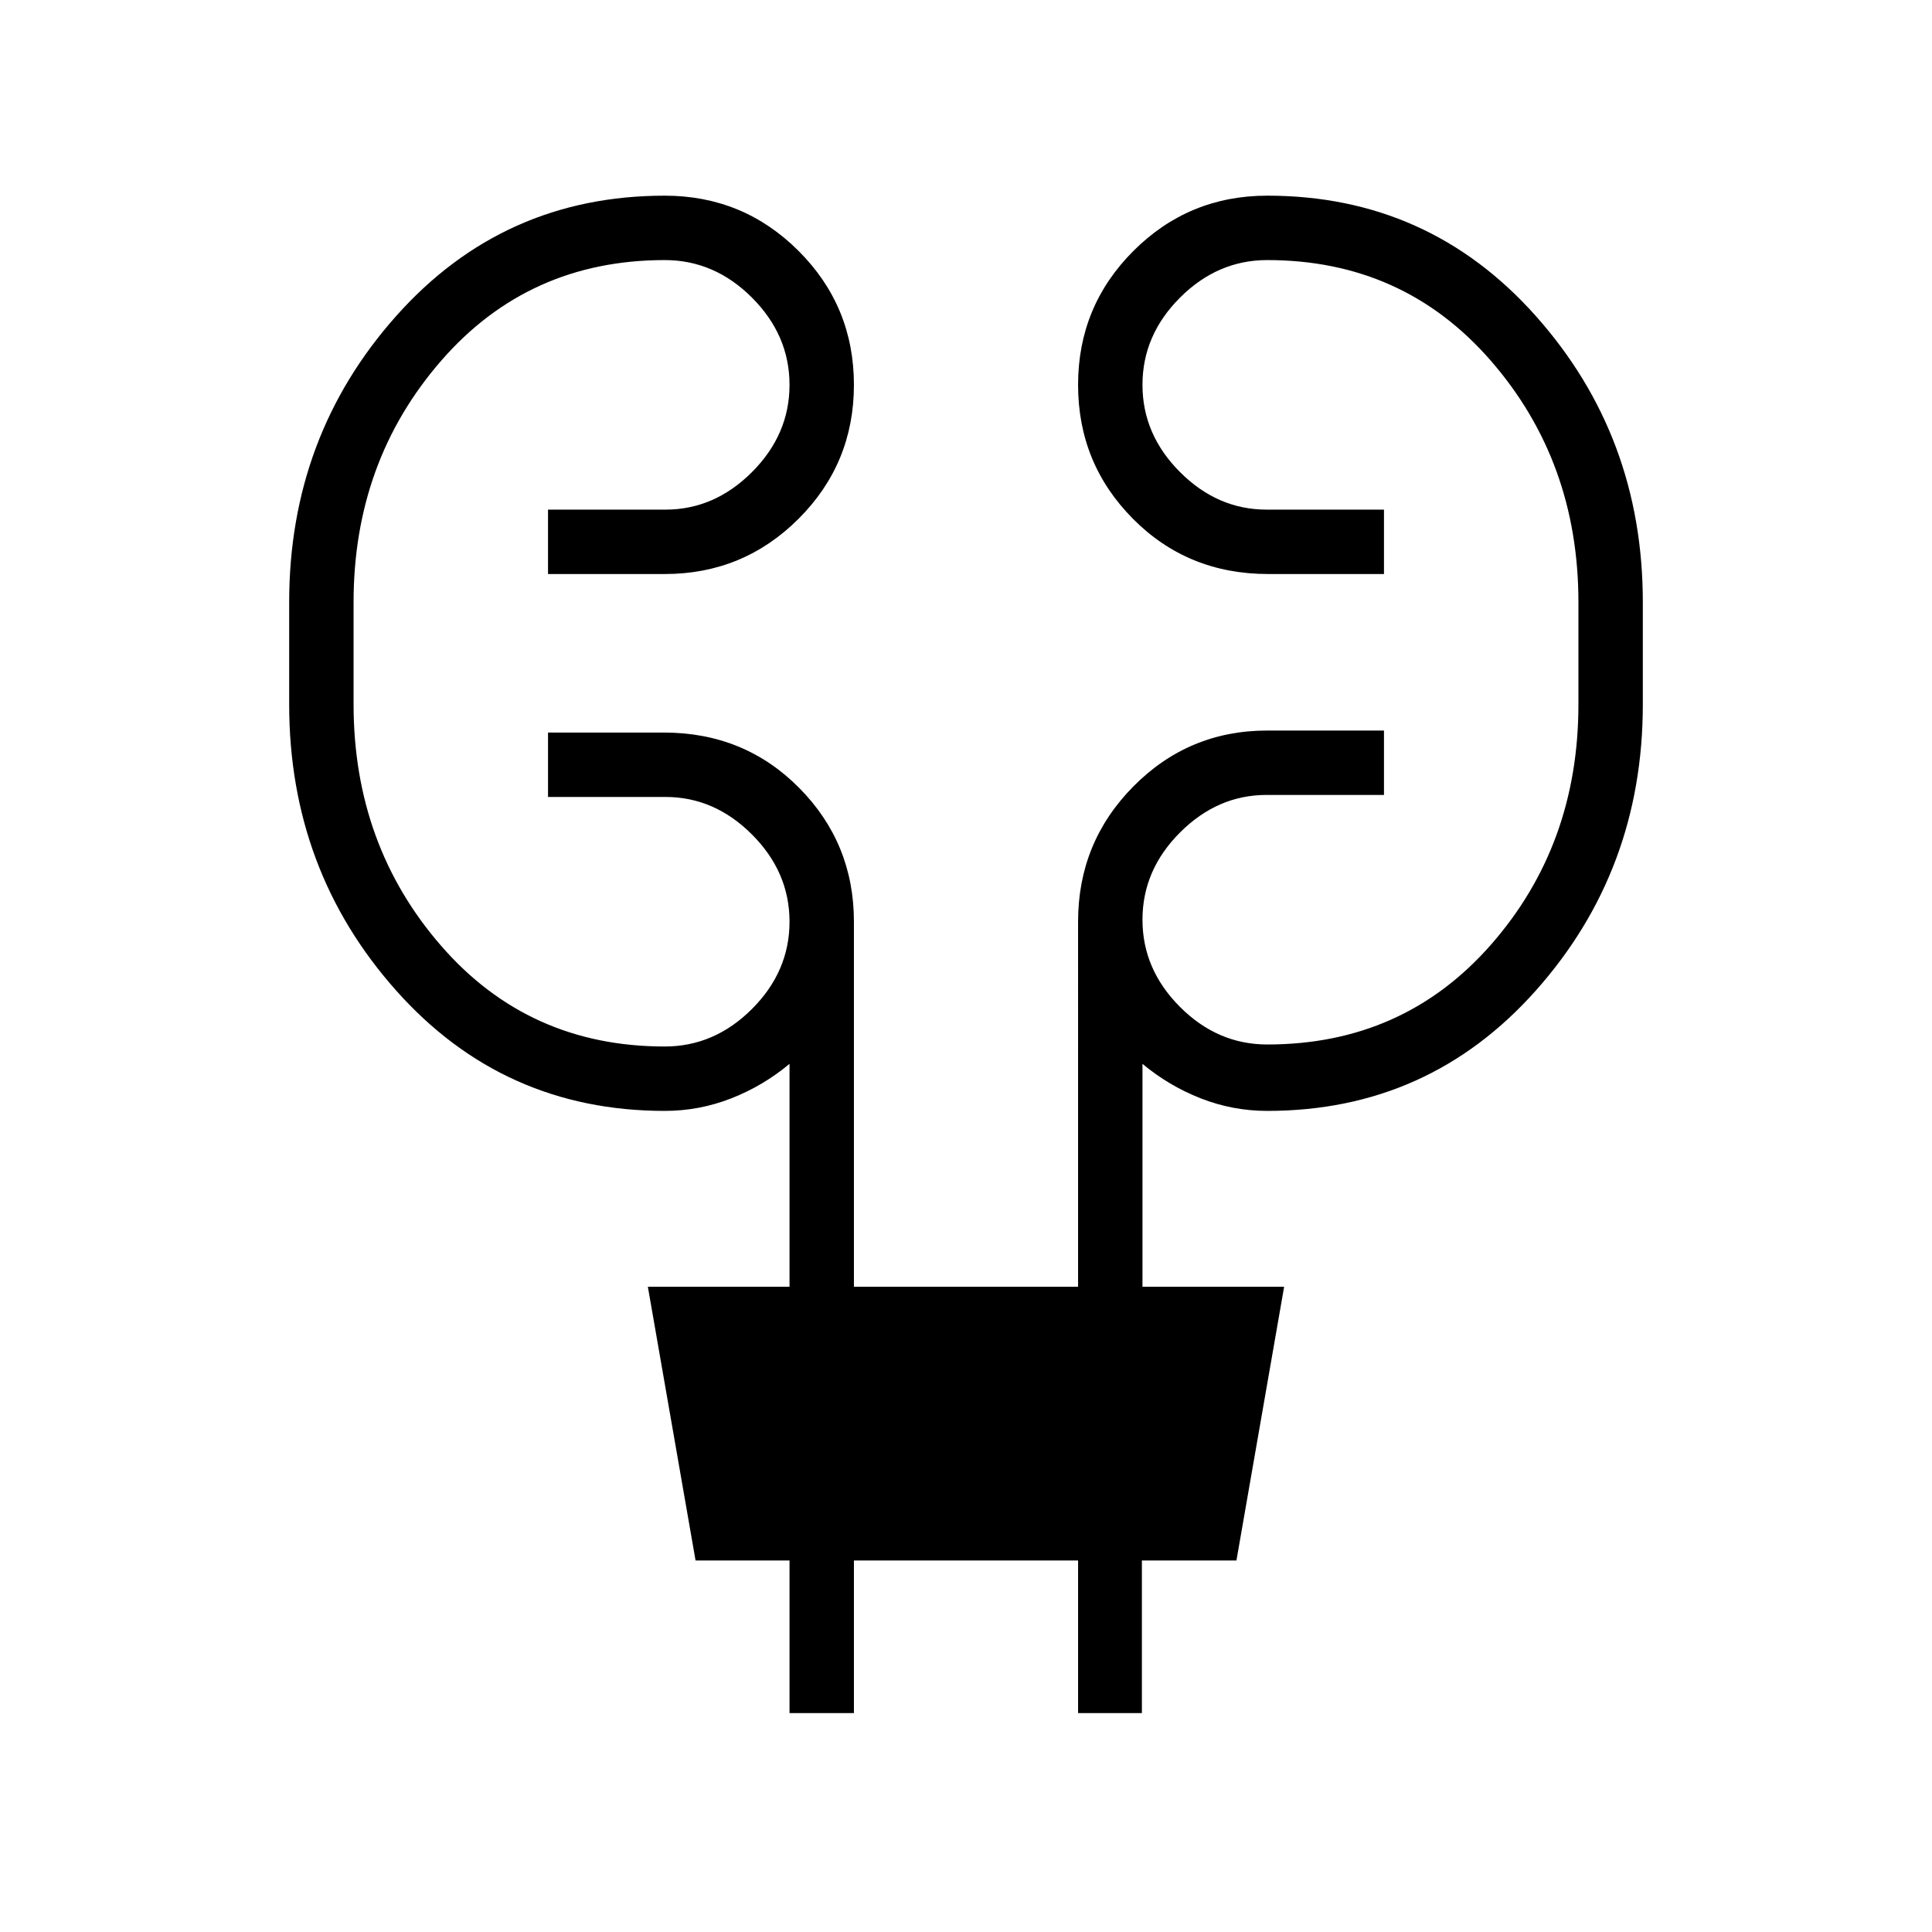 <svg xmlns="http://www.w3.org/2000/svg" height="20" viewBox="0 -960 960 960" width="20"><path d="M392.31-108.77v-75.84h-46.69l-23.7-136.01h70.39v-110.76q-13.08 10.92-28.96 17.15-15.89 6.23-33.04 6.23-80.19 0-133.41-59.75Q143.69-527.5 143.69-610v-50.77q0-82.5 53.21-142.25 53.22-59.75 133.41-59.75 39.04 0 66.52 27.48 27.48 27.48 27.48 66.52 0 39.04-27.48 66.52-27.48 27.48-66.52 27.48h-58v-32h58.35q24.34 0 42.99-18.65 18.66-18.66 18.66-43.35t-18.66-43.35q-18.65-18.65-43.34-18.65-67.62 0-111.12 50.04t-43.5 119.96V-610q0 69.92 43.5 119.96Q262.69-440 330.31-440q24.69 0 43.34-18.65 18.66-18.66 18.66-43.35t-18.66-43.35Q355-564 330.66-564h-58.35v-32h57.54q40 0 67.23 27.48 27.23 27.48 27.23 66.52v181.38h111.38V-502q0-39.46 27.48-67.23Q590.65-597 629.69-597h58v32h-58.35q-24.34 0-42.99 18.65-18.66 18.66-18.66 43.35t18.66 43.35Q605-441 629.69-441q67.62 0 111.12-49.54T784.31-610v-50.77q0-69.92-43.5-119.96-43.5-50.04-111.12-50.04-24.69 0-43.34 18.65-18.66 18.66-18.66 43.35t18.66 43.35q18.65 18.65 42.99 18.65h58.35v32h-57.54q-40 0-67.23-27.48-27.23-27.48-27.23-66.52 0-39.04 27.48-66.52 27.48-27.48 66.52-27.48 80.19 0 133.41 59.75 53.21 59.75 53.21 142.25V-610q0 82.5-53.21 142.25Q709.88-408 629.69-408q-17.15 0-33.04-6.23-15.88-6.23-28.96-17.15v110.76h70.39l-23.7 136.01H567.4v75.84h-31.71v-75.84H424.31v75.84h-32Z"/></svg>